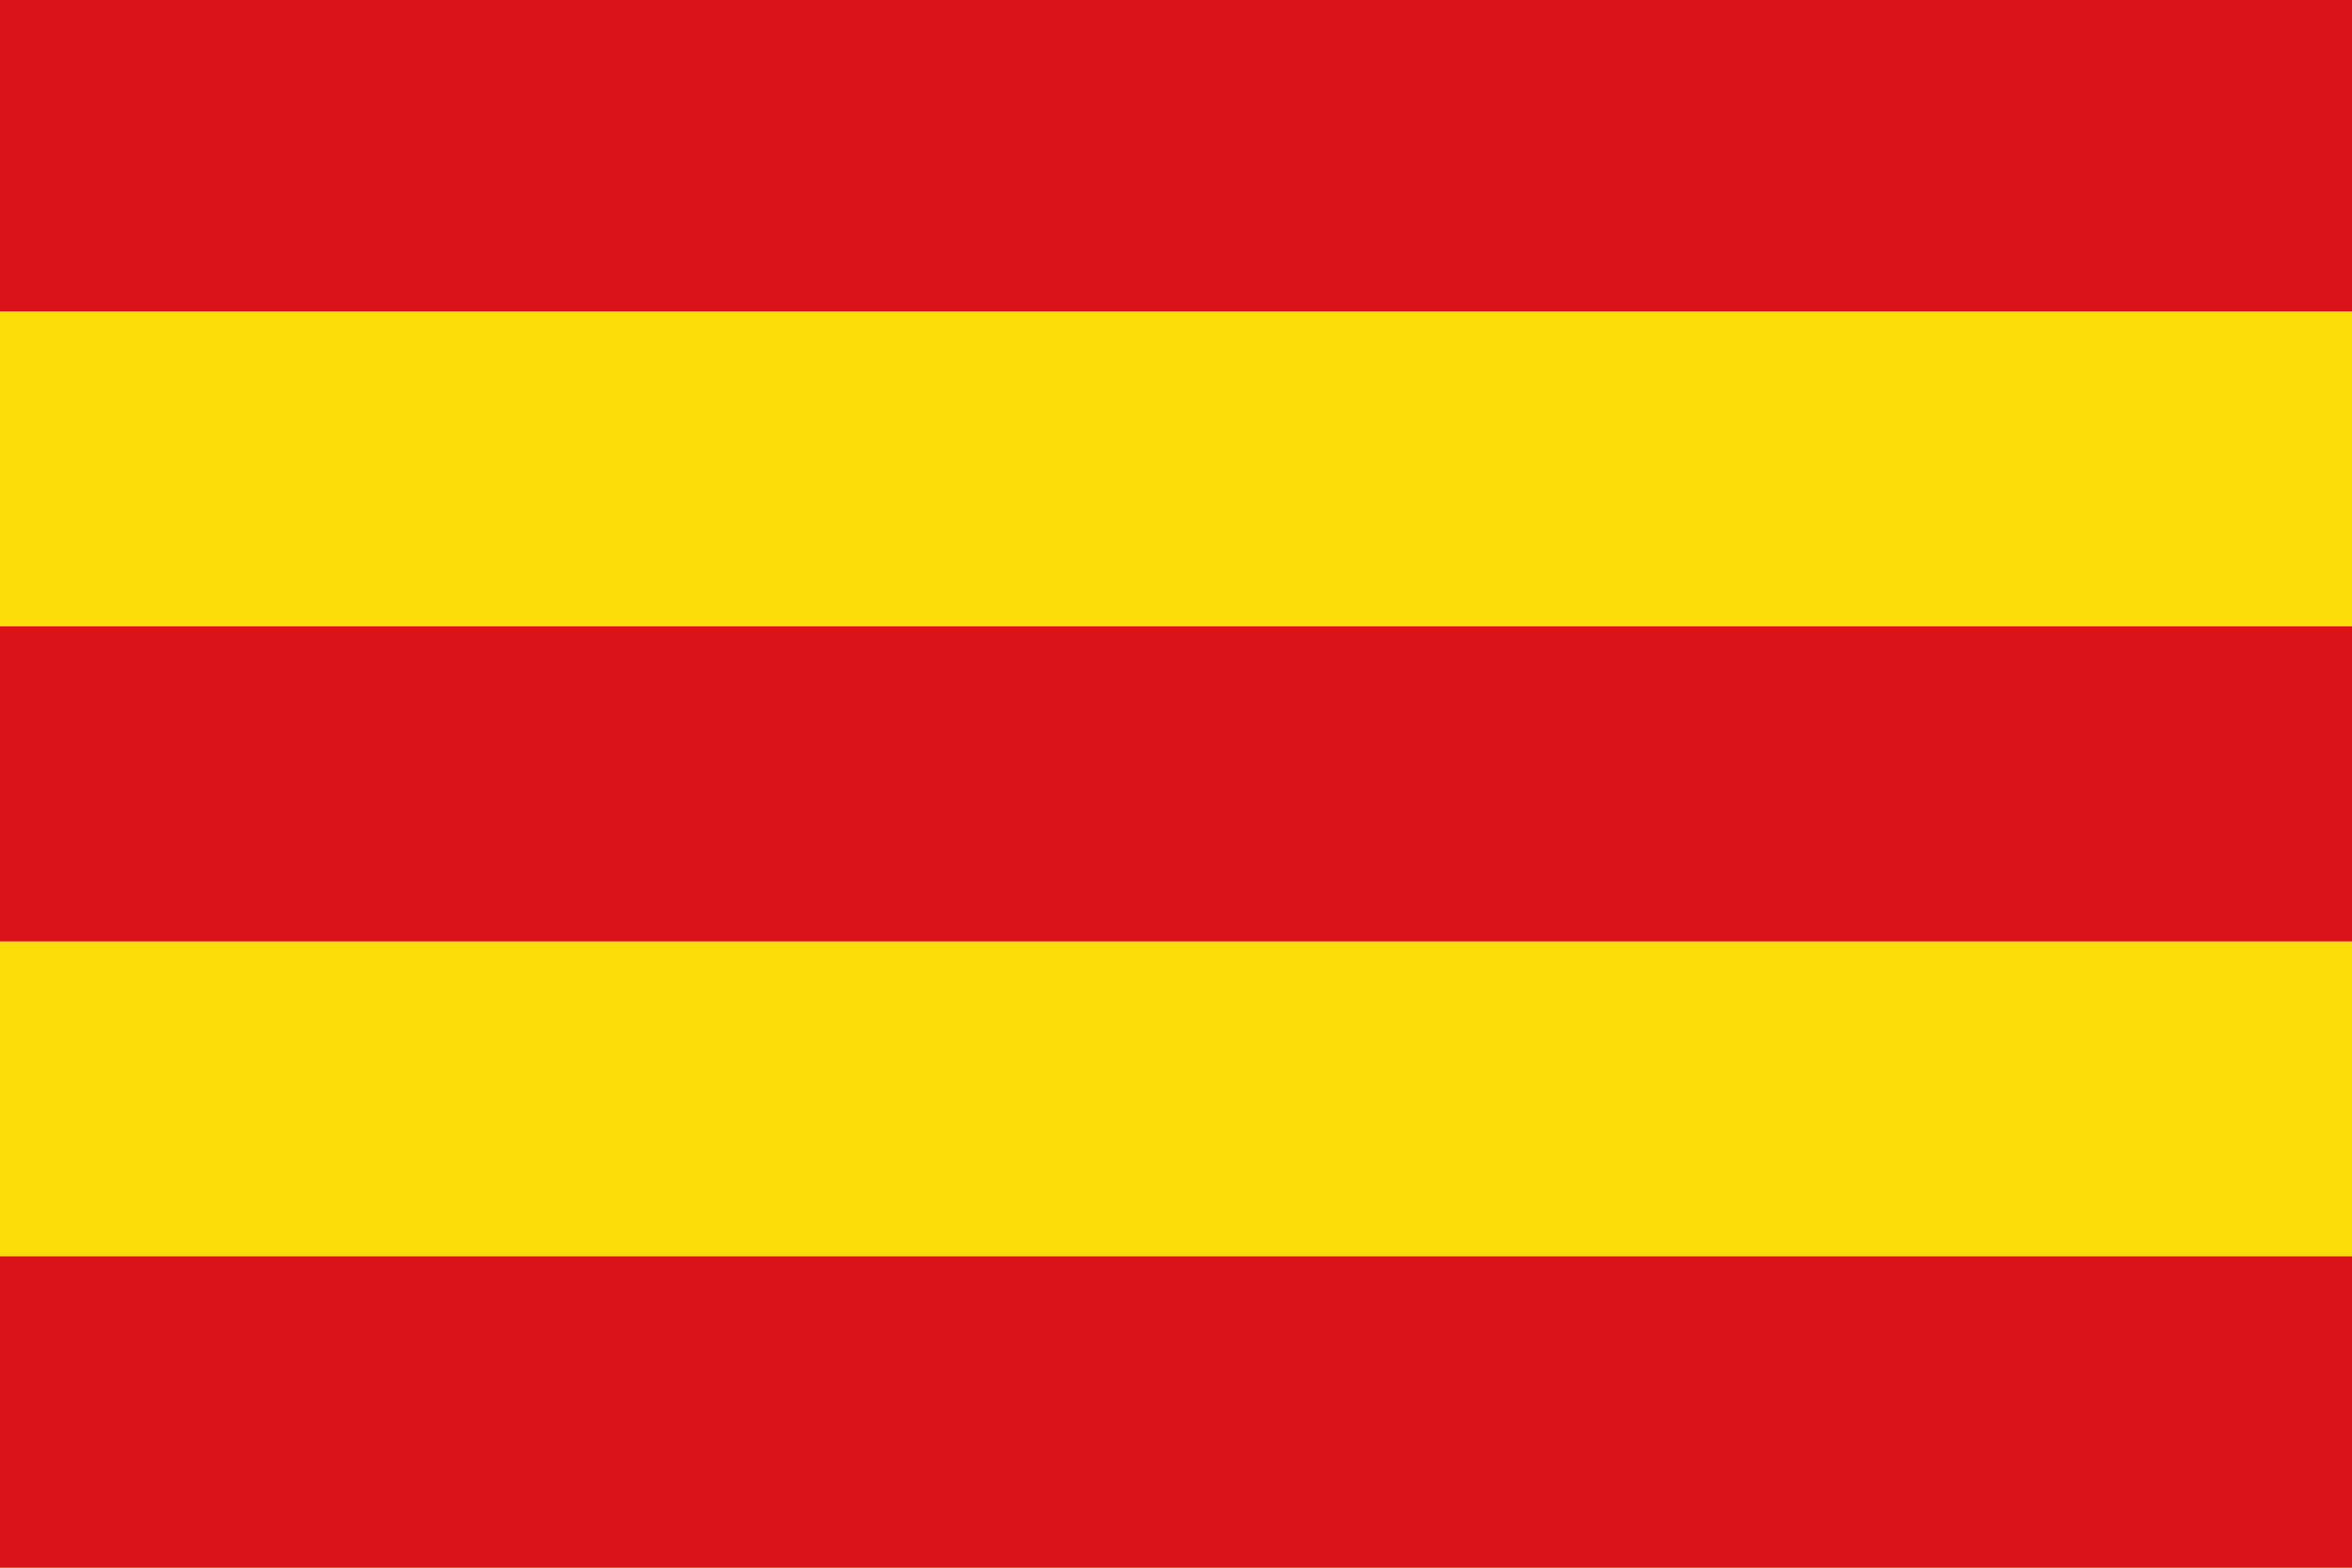 <?xml version="1.0" encoding="UTF-8" standalone="no"?>
<svg
   xmlns:dc="http://purl.org/dc/elements/1.1/"
   xmlns:cc="http://web.resource.org/cc/"
   xmlns:rdf="http://www.w3.org/1999/02/22-rdf-syntax-ns#"
   xmlns:svg="http://www.w3.org/2000/svg"
   xmlns="http://www.w3.org/2000/svg"
   xmlns:sodipodi="http://sodipodi.sourceforge.net/DTD/sodipodi-0.dtd"
   xmlns:inkscape="http://www.inkscape.org/namespaces/inkscape"
   version="1.0"
   width="600"
   height="400"
   viewBox="0 0 324 215"
   preserveAspectRatio="none"
   id="svg4599"
   sodipodi:version="0.32"
   inkscape:version="0.45.1"
   sodipodi:docname="Drogenbos.svg"
   inkscape:output_extension="org.inkscape.output.svg.inkscape"
   sodipodi:docbase="C:\TIIKERI\Liput\Belgia\provinssit\Vlaams-Brabant - kunnat\Halle-Vilvoorde\svg">
  <defs
     id="defs4608" />
  <sodipodi:namedview
     inkscape:window-height="712"
     inkscape:window-width="1024"
     inkscape:pageshadow="2"
     inkscape:pageopacity="0.0"
     guidetolerance="10.0"
     gridtolerance="10.0"
     objecttolerance="10.0"
     borderopacity="1.0"
     bordercolor="#666666"
     pagecolor="#ffffff"
     id="base"
     width="600px"
     height="400px"
     inkscape:zoom="0.62552627"
     inkscape:cx="323.79222"
     inkscape:cy="119.62709"
     inkscape:window-x="-4"
     inkscape:window-y="-4"
     inkscape:current-layer="svg4599" />
  <g
     id="g3348">
    <rect
       id="rect4601"
       height="215"
       width="324"
       y="-4.9999999e-006"
       x="-4.4408921e-016"
       style="fill:#fcdd09;fill-opacity:1" />
    <rect
       id="rect4603"
       height="43.2"
       width="324"
       y="-0.5"
       x="0"
       style="fill:#da121a;fill-opacity:1" />
    <rect
       id="rect4605"
       height="43.2"
       width="324"
       y="172.3"
       x="-4.4408921e-015"
       style="fill:#da121a;fill-opacity:1" />
    <rect
       id="rect4850"
       height="43.2"
       width="324"
       y="85.9"
       x="-3.5527137e-015"
       style="fill:#da121a;fill-opacity:1" />
  </g>
</svg>

